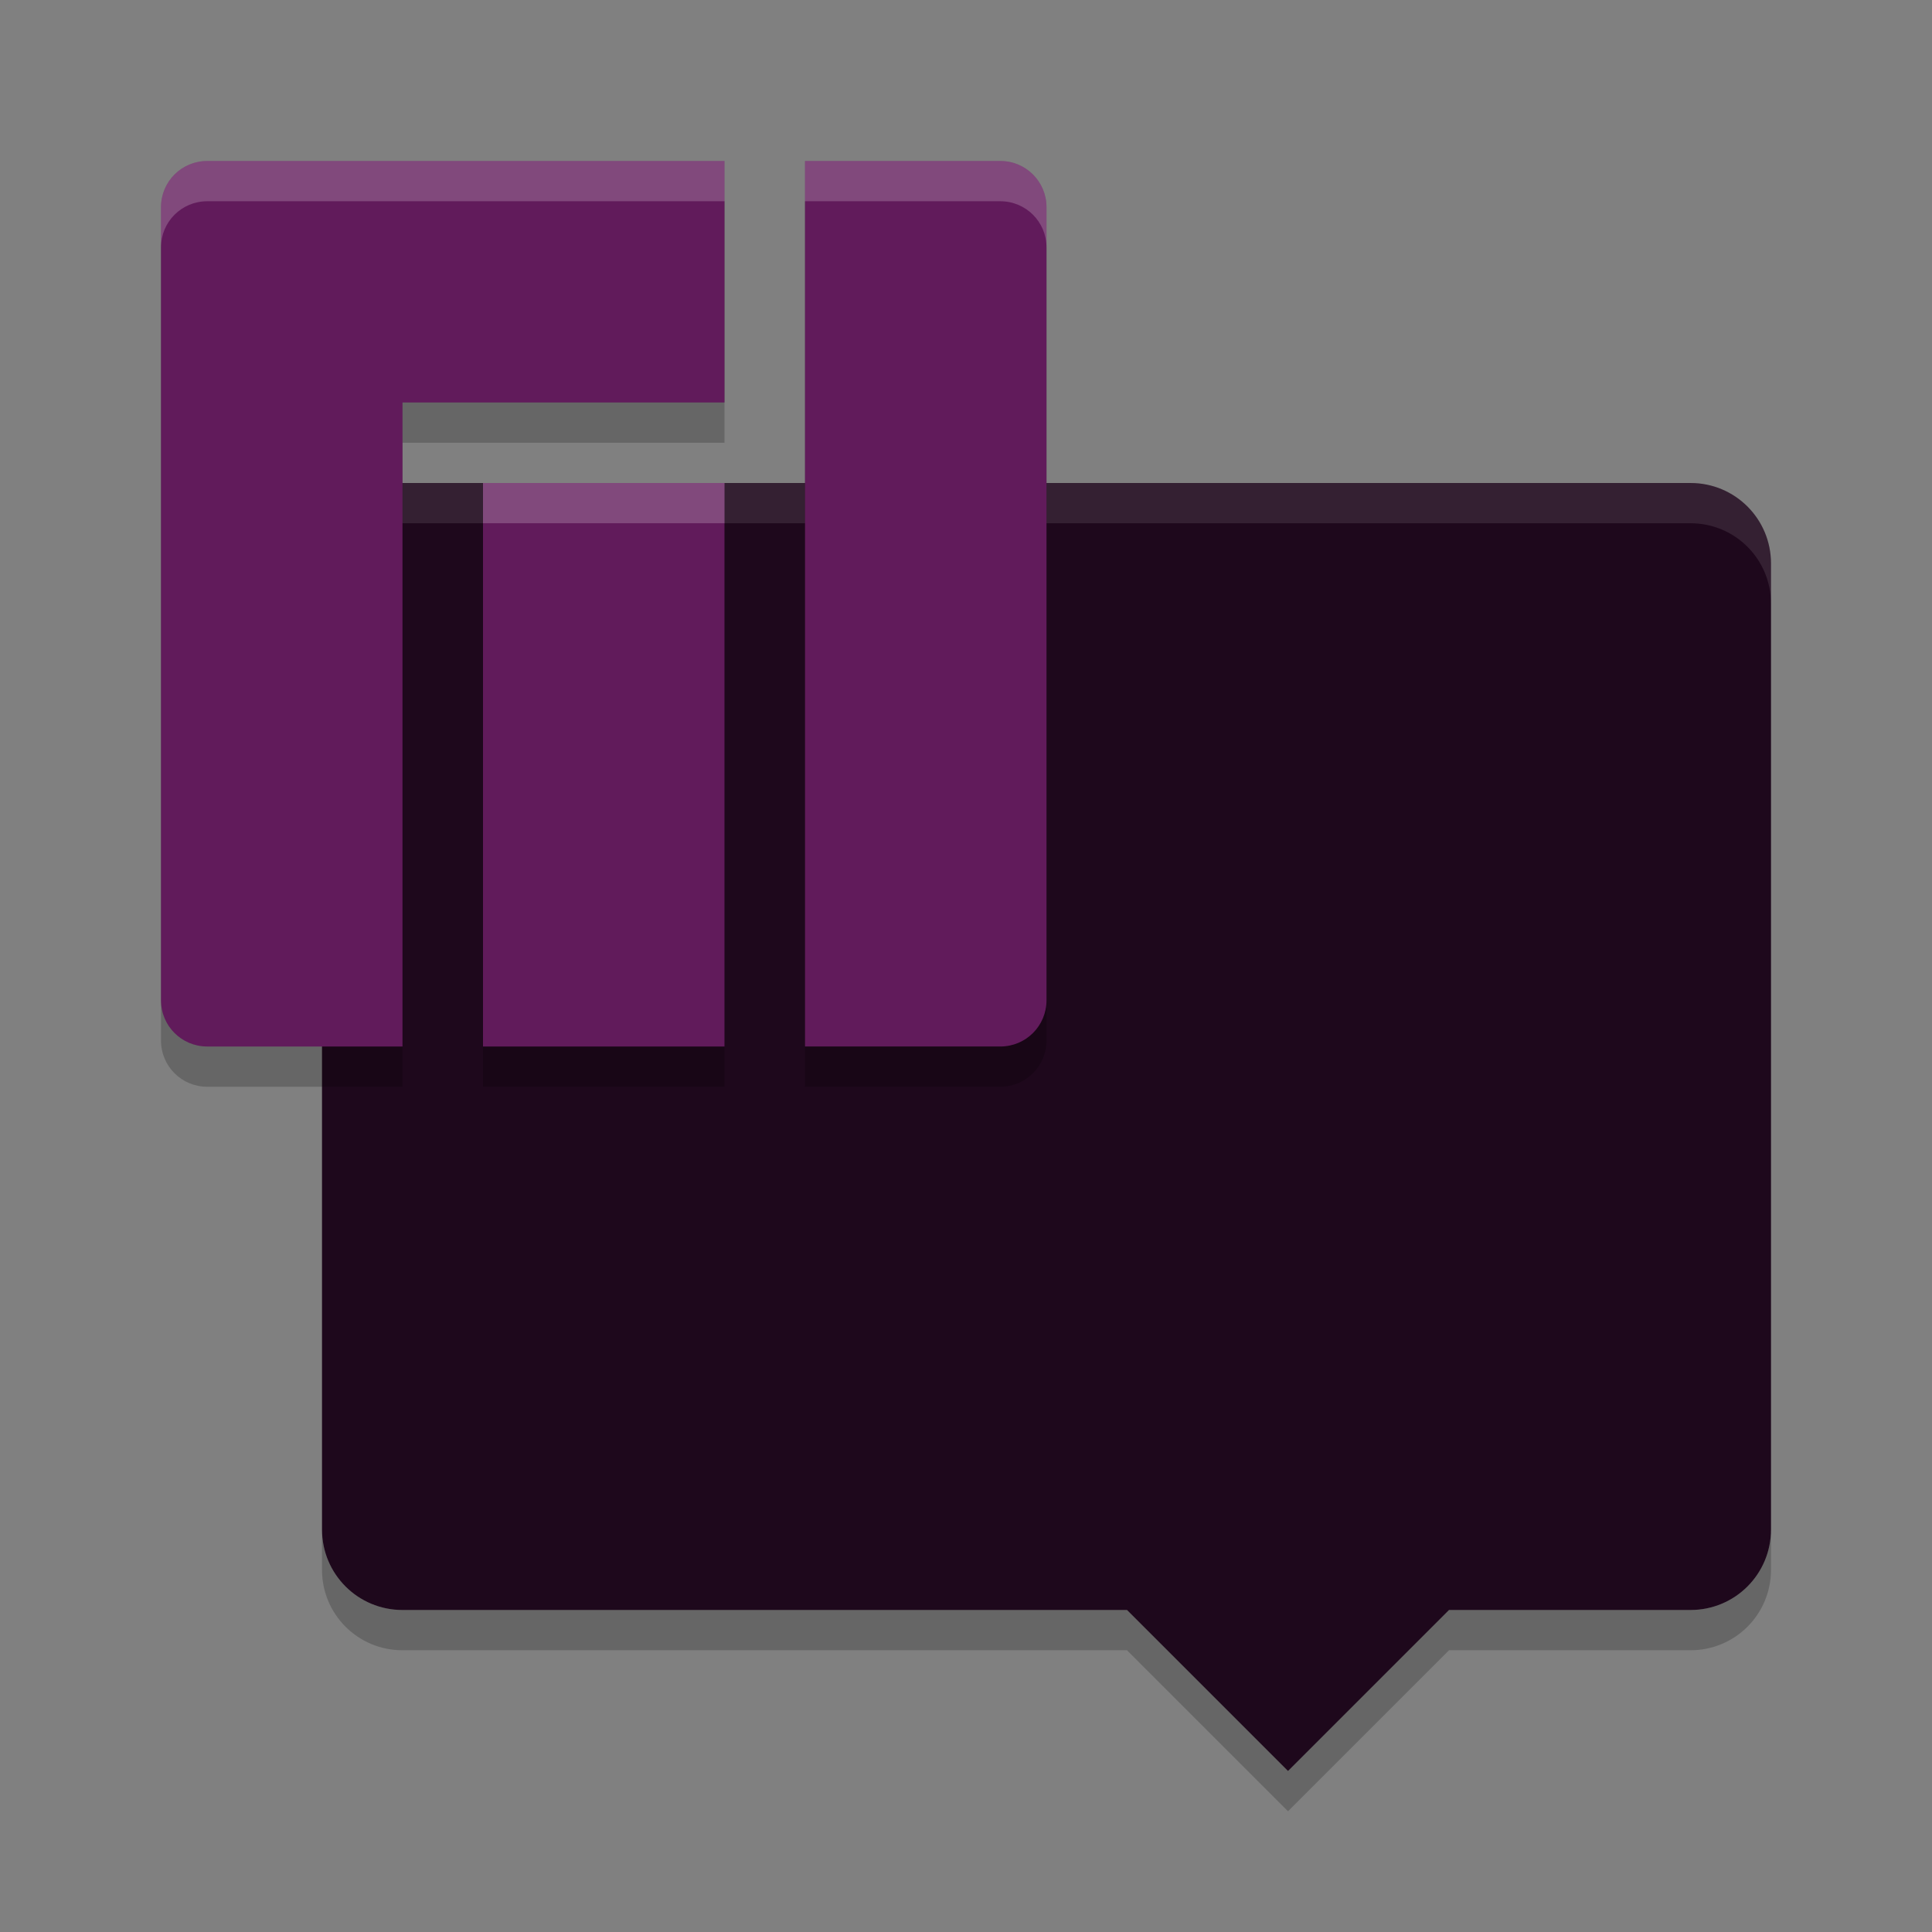 <svg xmlns="http://www.w3.org/2000/svg" width="24" height="24" version="1">
 <rect width="100%" height="100%" fill="#808080" stroke="none"/>
 <path style="fill:#1e081c" d="M 5,6 C 4.446,6 4,6.446 4,7 v 12 c 0,0.554 0.446,1 1,1 h 9 l 2,2 2,-2 h 3 c 0.554,0 1,-0.446 1,-1 V 7 C 22,6.446 21.554,6 21,6 Z"/>
 <path style="opacity:0.1;fill:#ffffff" d="M 5,6 C 4.446,6 4,6.446 4,7 v 0.5 c 0,-0.554 0.446,-1 1,-1 h 16 c 0.554,0 1,0.446 1,1 V 7 C 22,6.446 21.554,6 21,6 Z"/>
 <path style="opacity:0.2" d="m 4,19 v 0.5 c 0,0.554 0.446,1 1,1 h 9 l 2,2 2,-2 h 3 c 0.554,0 1,-0.446 1,-1 V 19 c 0,0.554 -0.446,1 -1,1 h -3 l -2,2 -2,-2 H 5 C 4.446,20 4,19.554 4,19 Z"/>
 <path style="opacity:0.2" d="M 2.574,2.5 C 2.256,2.5 2,2.756 2,3.074 v 9.852 C 2,13.244 2.256,13.5 2.574,13.5 H 5 v -8 h 4 v -3 z M 10,2.5 v 11 h 2.426 C 12.744,13.5 13,13.244 13,12.926 V 3.074 C 13,2.756 12.744,2.5 12.426,2.5 Z m -4,4 v 7 h 3 v -7 z"/>
 <path style="fill:#611b5b" d="M 2.574,2 C 2.256,2 2,2.256 2,2.574 v 9.852 C 2,12.744 2.256,13 2.574,13 H 5 V 5 H 9 V 2 Z M 10,2 v 11 h 2.426 C 12.744,13 13,12.744 13,12.426 V 2.574 C 13,2.256 12.744,2 12.426,2 Z M 6,6 v 7 H 9 V 6 Z"/>
 <path style="fill:#ffffff;opacity:0.2" d="M 2.574 2 C 2.256 2 2 2.256 2 2.574 L 2 3.074 C 2 2.756 2.256 2.5 2.574 2.5 L 9 2.5 L 9 2 L 2.574 2 z M 10 2 L 10 2.5 L 12.426 2.5 C 12.744 2.5 13 2.756 13 3.074 L 13 2.574 C 13 2.256 12.744 2 12.426 2 L 10 2 z M 6 6 L 6 6.5 L 9 6.5 L 9 6 L 6 6 z"/>
</svg>
